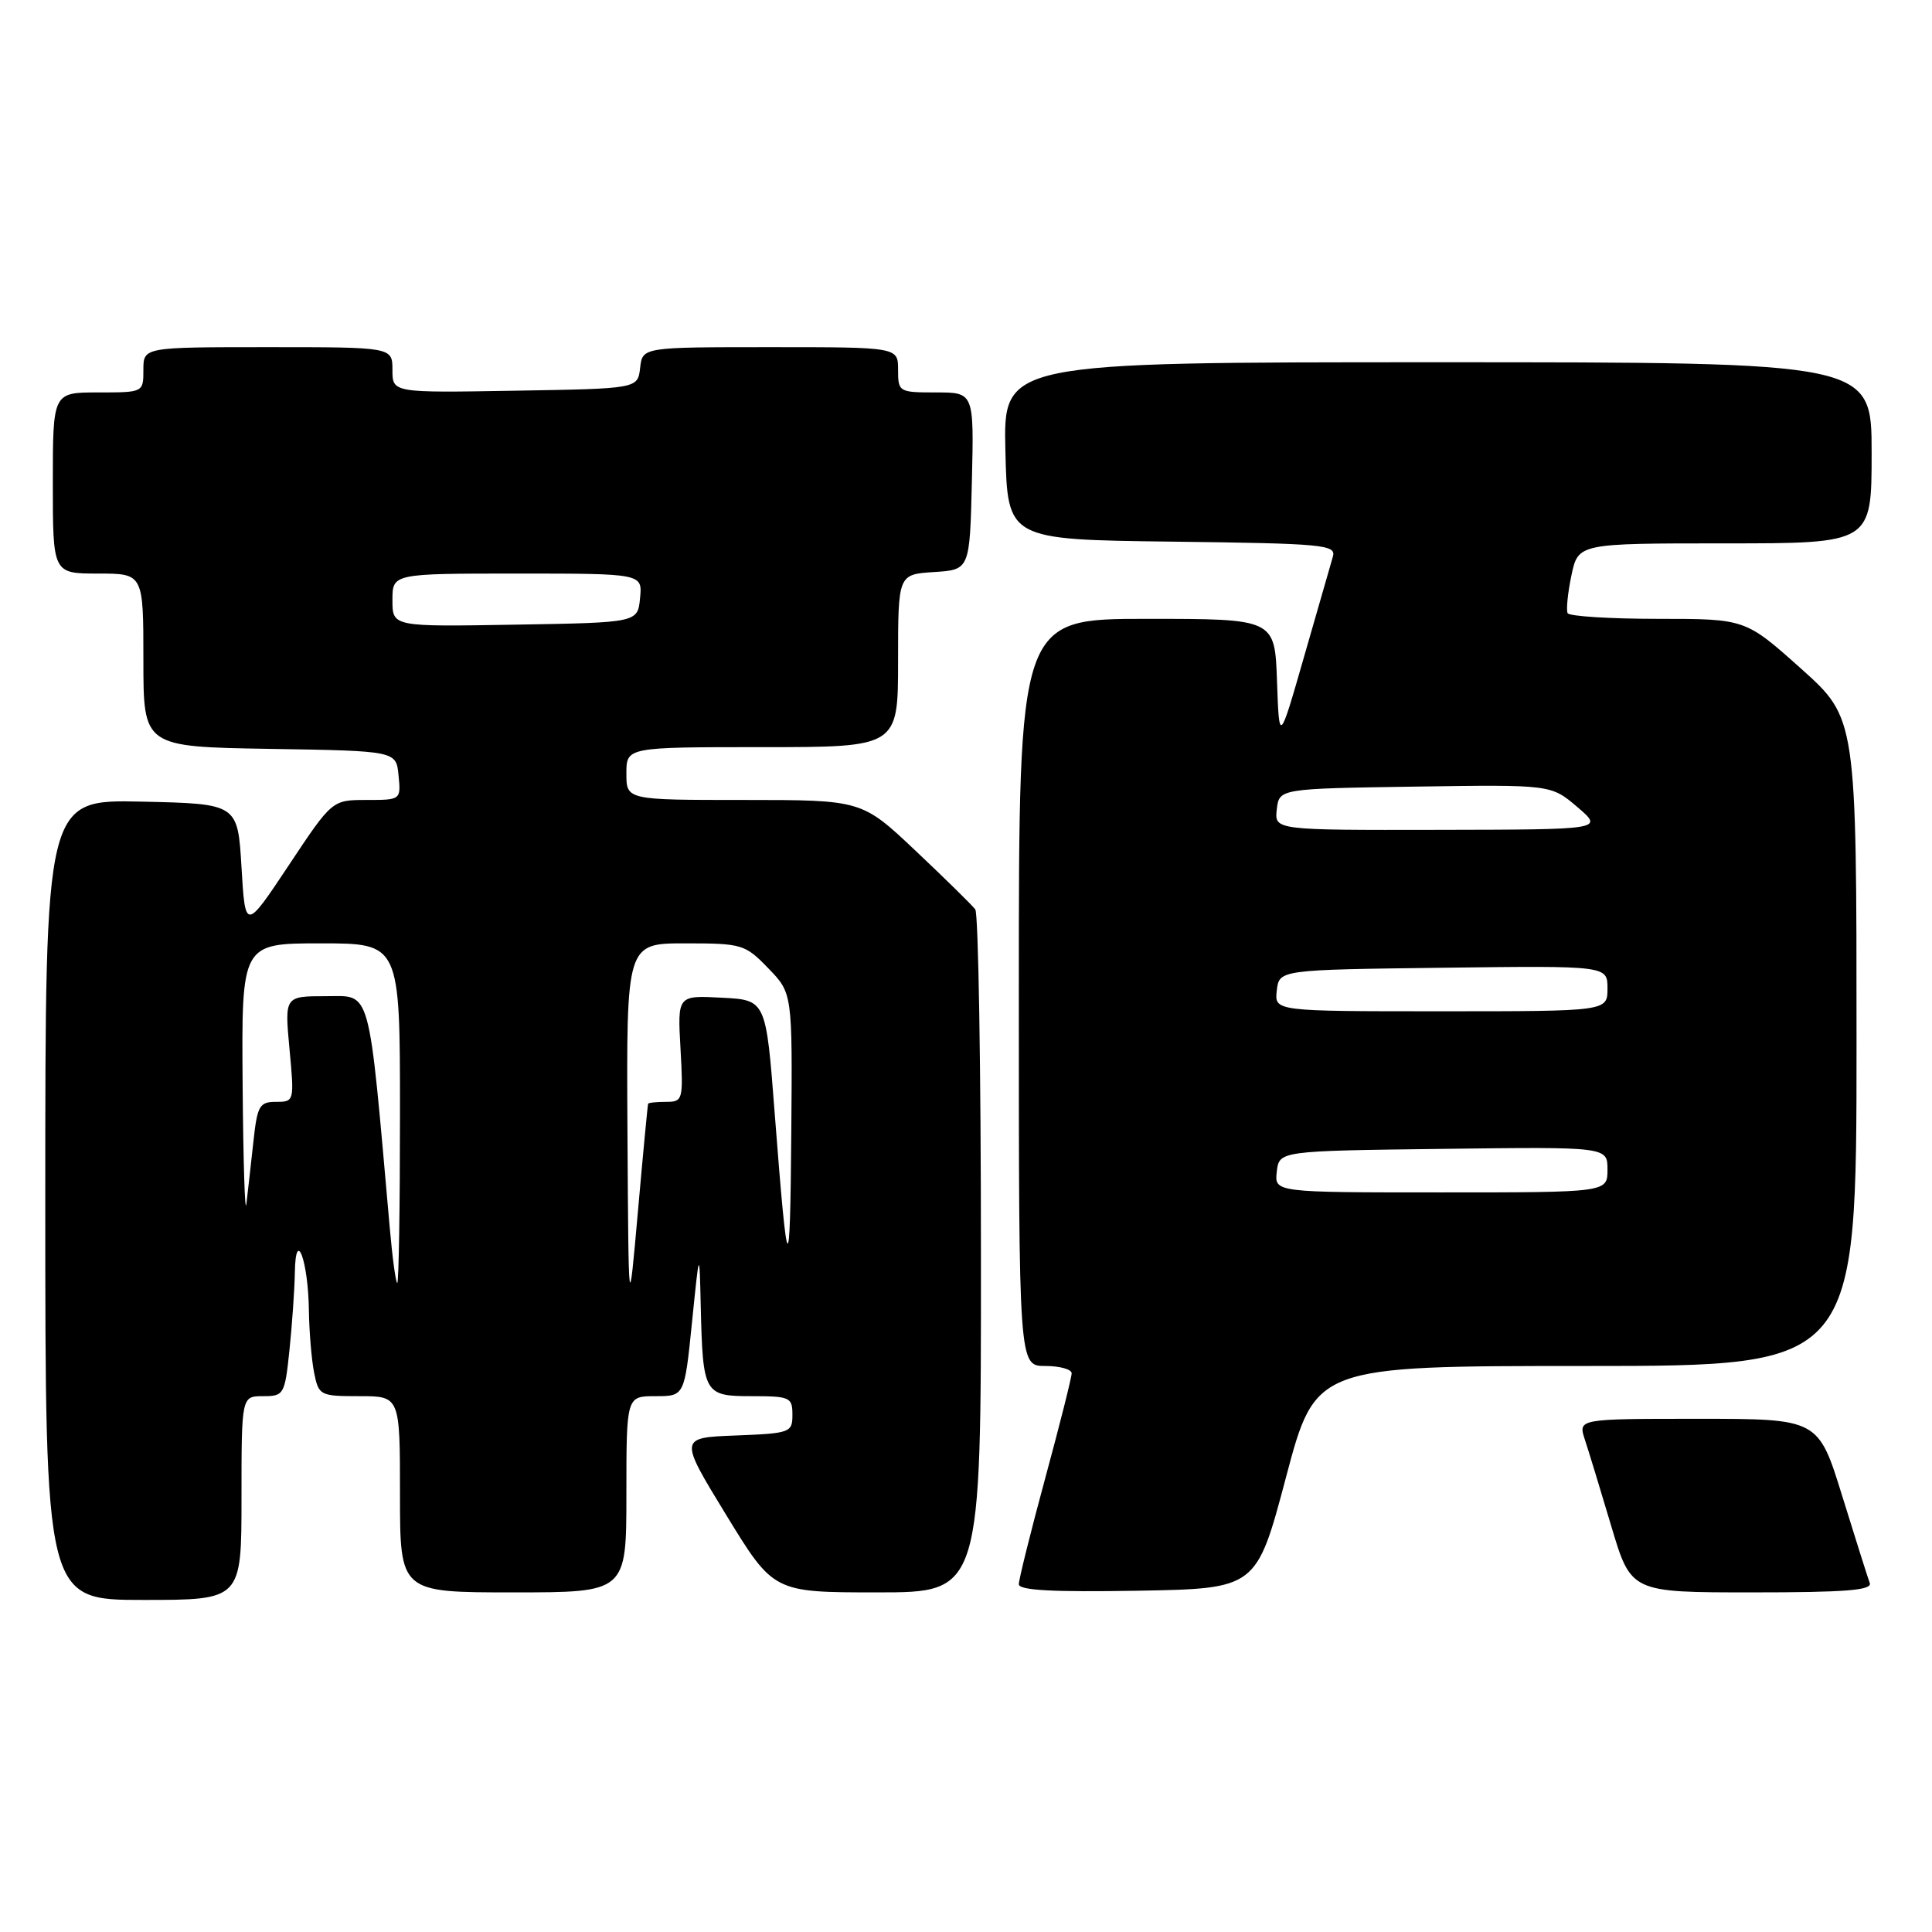 <?xml version="1.0" encoding="UTF-8" standalone="no"?>
<!DOCTYPE svg PUBLIC "-//W3C//DTD SVG 1.1//EN" "http://www.w3.org/Graphics/SVG/1.1/DTD/svg11.dtd" >
<svg xmlns="http://www.w3.org/2000/svg" xmlns:xlink="http://www.w3.org/1999/xlink" version="1.1" viewBox="0 0 256 256">
 <g >
 <path fill="currentColor"
d=" M 32.00 198.50 C 32.00 185.00 32.00 185.00 34.86 185.00 C 37.62 185.00 37.74 184.80 38.36 178.85 C 38.71 175.47 39.03 170.86 39.07 168.60 C 39.17 162.54 40.84 167.04 40.93 173.62 C 40.97 176.44 41.28 180.16 41.62 181.88 C 42.23 184.91 42.40 185.00 47.62 185.00 C 53.00 185.00 53.00 185.00 53.00 198.00 C 53.00 211.00 53.00 211.00 68.00 211.00 C 83.00 211.00 83.00 211.00 83.00 198.00 C 83.00 185.00 83.00 185.00 86.85 185.00 C 90.70 185.00 90.70 185.00 91.69 175.25 C 92.68 165.50 92.68 165.50 92.85 173.00 C 93.13 184.72 93.28 185.00 99.62 185.00 C 104.67 185.00 105.00 185.15 105.00 187.46 C 105.00 189.82 104.72 189.93 97.48 190.21 C 89.97 190.50 89.97 190.50 96.23 200.75 C 102.50 211.00 102.50 211.00 116.25 211.00 C 130.00 211.00 130.00 211.00 129.98 166.25 C 129.98 141.64 129.64 121.05 129.23 120.50 C 128.82 119.95 125.27 116.46 121.34 112.75 C 114.19 106.00 114.19 106.00 98.60 106.00 C 83.00 106.00 83.00 106.00 83.00 102.50 C 83.00 99.00 83.00 99.00 101.00 99.00 C 119.00 99.00 119.00 99.00 119.00 87.55 C 119.00 76.11 119.00 76.11 123.75 75.80 C 128.50 75.50 128.50 75.50 128.78 63.75 C 129.06 52.00 129.06 52.00 124.03 52.00 C 119.11 52.00 119.00 51.94 119.00 49.00 C 119.00 46.00 119.00 46.00 102.07 46.00 C 85.13 46.00 85.13 46.00 84.82 48.75 C 84.50 51.50 84.50 51.50 68.25 51.77 C 52.00 52.05 52.00 52.05 52.00 49.02 C 52.00 46.00 52.00 46.00 35.50 46.00 C 19.00 46.00 19.00 46.00 19.00 49.00 C 19.00 52.00 19.00 52.00 13.00 52.00 C 7.00 52.00 7.00 52.00 7.00 64.00 C 7.00 76.00 7.00 76.00 13.00 76.00 C 19.00 76.00 19.00 76.00 19.00 87.48 C 19.00 98.95 19.00 98.95 35.75 99.23 C 52.50 99.50 52.50 99.50 52.81 102.75 C 53.13 105.99 53.11 106.00 48.57 106.00 C 44.01 106.00 44.01 106.00 38.26 114.66 C 32.50 123.32 32.50 123.32 32.00 114.91 C 31.50 106.50 31.50 106.50 18.75 106.22 C 6.00 105.94 6.00 105.94 6.00 158.97 C 6.00 212.00 6.00 212.00 19.00 212.00 C 32.00 212.00 32.00 212.00 32.00 198.50 Z  M 170.40 195.75 C 174.31 181.00 174.31 181.00 210.15 181.00 C 246.00 181.00 246.00 181.00 246.00 138.09 C 246.00 95.18 246.00 95.18 238.64 88.59 C 231.27 82.00 231.27 82.00 219.70 82.00 C 213.33 82.00 207.94 81.66 207.72 81.25 C 207.51 80.84 207.73 78.59 208.22 76.25 C 209.12 72.00 209.12 72.00 228.56 72.00 C 248.00 72.00 248.00 72.00 248.00 60.00 C 248.00 48.00 248.00 48.00 190.47 48.00 C 132.94 48.00 132.94 48.00 133.22 59.75 C 133.50 71.50 133.50 71.50 155.31 71.77 C 175.45 72.02 177.08 72.17 176.61 73.77 C 176.33 74.72 174.62 80.67 172.80 87.00 C 169.50 98.50 169.50 98.50 169.21 90.25 C 168.92 82.00 168.92 82.00 151.96 82.00 C 135.00 82.00 135.00 82.00 135.00 131.50 C 135.00 181.00 135.00 181.00 138.50 181.00 C 140.43 181.00 142.00 181.44 142.00 181.97 C 142.00 182.51 140.43 188.76 138.50 195.86 C 136.57 202.97 135.00 209.29 135.00 209.92 C 135.00 210.73 139.50 210.97 150.75 210.78 C 166.49 210.50 166.49 210.50 170.40 195.75 Z  M 247.75 209.75 C 247.49 209.06 245.86 203.89 244.11 198.25 C 240.94 188.00 240.94 188.00 225.02 188.00 C 209.10 188.00 209.10 188.00 210.00 190.75 C 210.50 192.26 212.08 197.44 213.51 202.25 C 216.12 211.00 216.12 211.00 232.17 211.00 C 244.59 211.00 248.11 210.72 247.75 209.75 Z  M 83.14 149.75 C 83.00 125.00 83.00 125.00 90.80 125.00 C 98.32 125.00 98.73 125.12 101.80 128.30 C 105.00 131.60 105.00 131.60 104.85 150.05 C 104.69 170.27 104.38 169.92 102.65 147.50 C 101.50 132.50 101.50 132.50 95.63 132.20 C 89.77 131.89 89.77 131.89 90.17 138.95 C 90.55 145.74 90.48 146.00 88.28 146.00 C 87.03 146.00 85.95 146.11 85.88 146.25 C 85.82 146.39 85.21 152.80 84.53 160.50 C 83.29 174.50 83.29 174.50 83.14 149.75 Z  M 51.65 162.75 C 48.77 130.24 49.25 132.00 43.21 132.00 C 37.71 132.00 37.71 132.00 38.36 139.00 C 39.01 145.93 38.99 146.00 36.58 146.00 C 34.38 146.00 34.09 146.51 33.58 151.25 C 33.26 154.14 32.85 157.85 32.65 159.50 C 32.46 161.15 32.23 154.06 32.15 143.75 C 32.00 125.00 32.00 125.00 42.50 125.00 C 53.00 125.00 53.00 125.00 53.00 147.50 C 53.00 159.88 52.84 170.00 52.64 170.00 C 52.45 170.00 52.00 166.74 51.65 162.75 Z  M 52.00 79.52 C 52.00 76.00 52.00 76.00 68.56 76.00 C 85.13 76.00 85.13 76.00 84.81 79.25 C 84.50 82.50 84.50 82.50 68.25 82.77 C 52.00 83.05 52.00 83.05 52.00 79.52 Z  M 169.18 155.25 C 169.50 152.50 169.50 152.50 191.25 152.23 C 213.00 151.96 213.00 151.96 213.00 154.98 C 213.00 158.00 213.00 158.00 190.93 158.00 C 168.87 158.00 168.87 158.00 169.18 155.25 Z  M 169.18 131.25 C 169.50 128.50 169.50 128.50 191.25 128.23 C 213.00 127.96 213.00 127.96 213.00 130.98 C 213.00 134.00 213.00 134.00 190.93 134.00 C 168.87 134.00 168.87 134.00 169.18 131.25 Z  M 169.18 107.25 C 169.50 104.50 169.50 104.50 187.51 104.23 C 205.52 103.96 205.52 103.96 209.01 106.94 C 212.50 109.92 212.50 109.92 190.68 109.96 C 168.87 110.00 168.87 110.00 169.18 107.25 Z "/>
</g>
</svg>